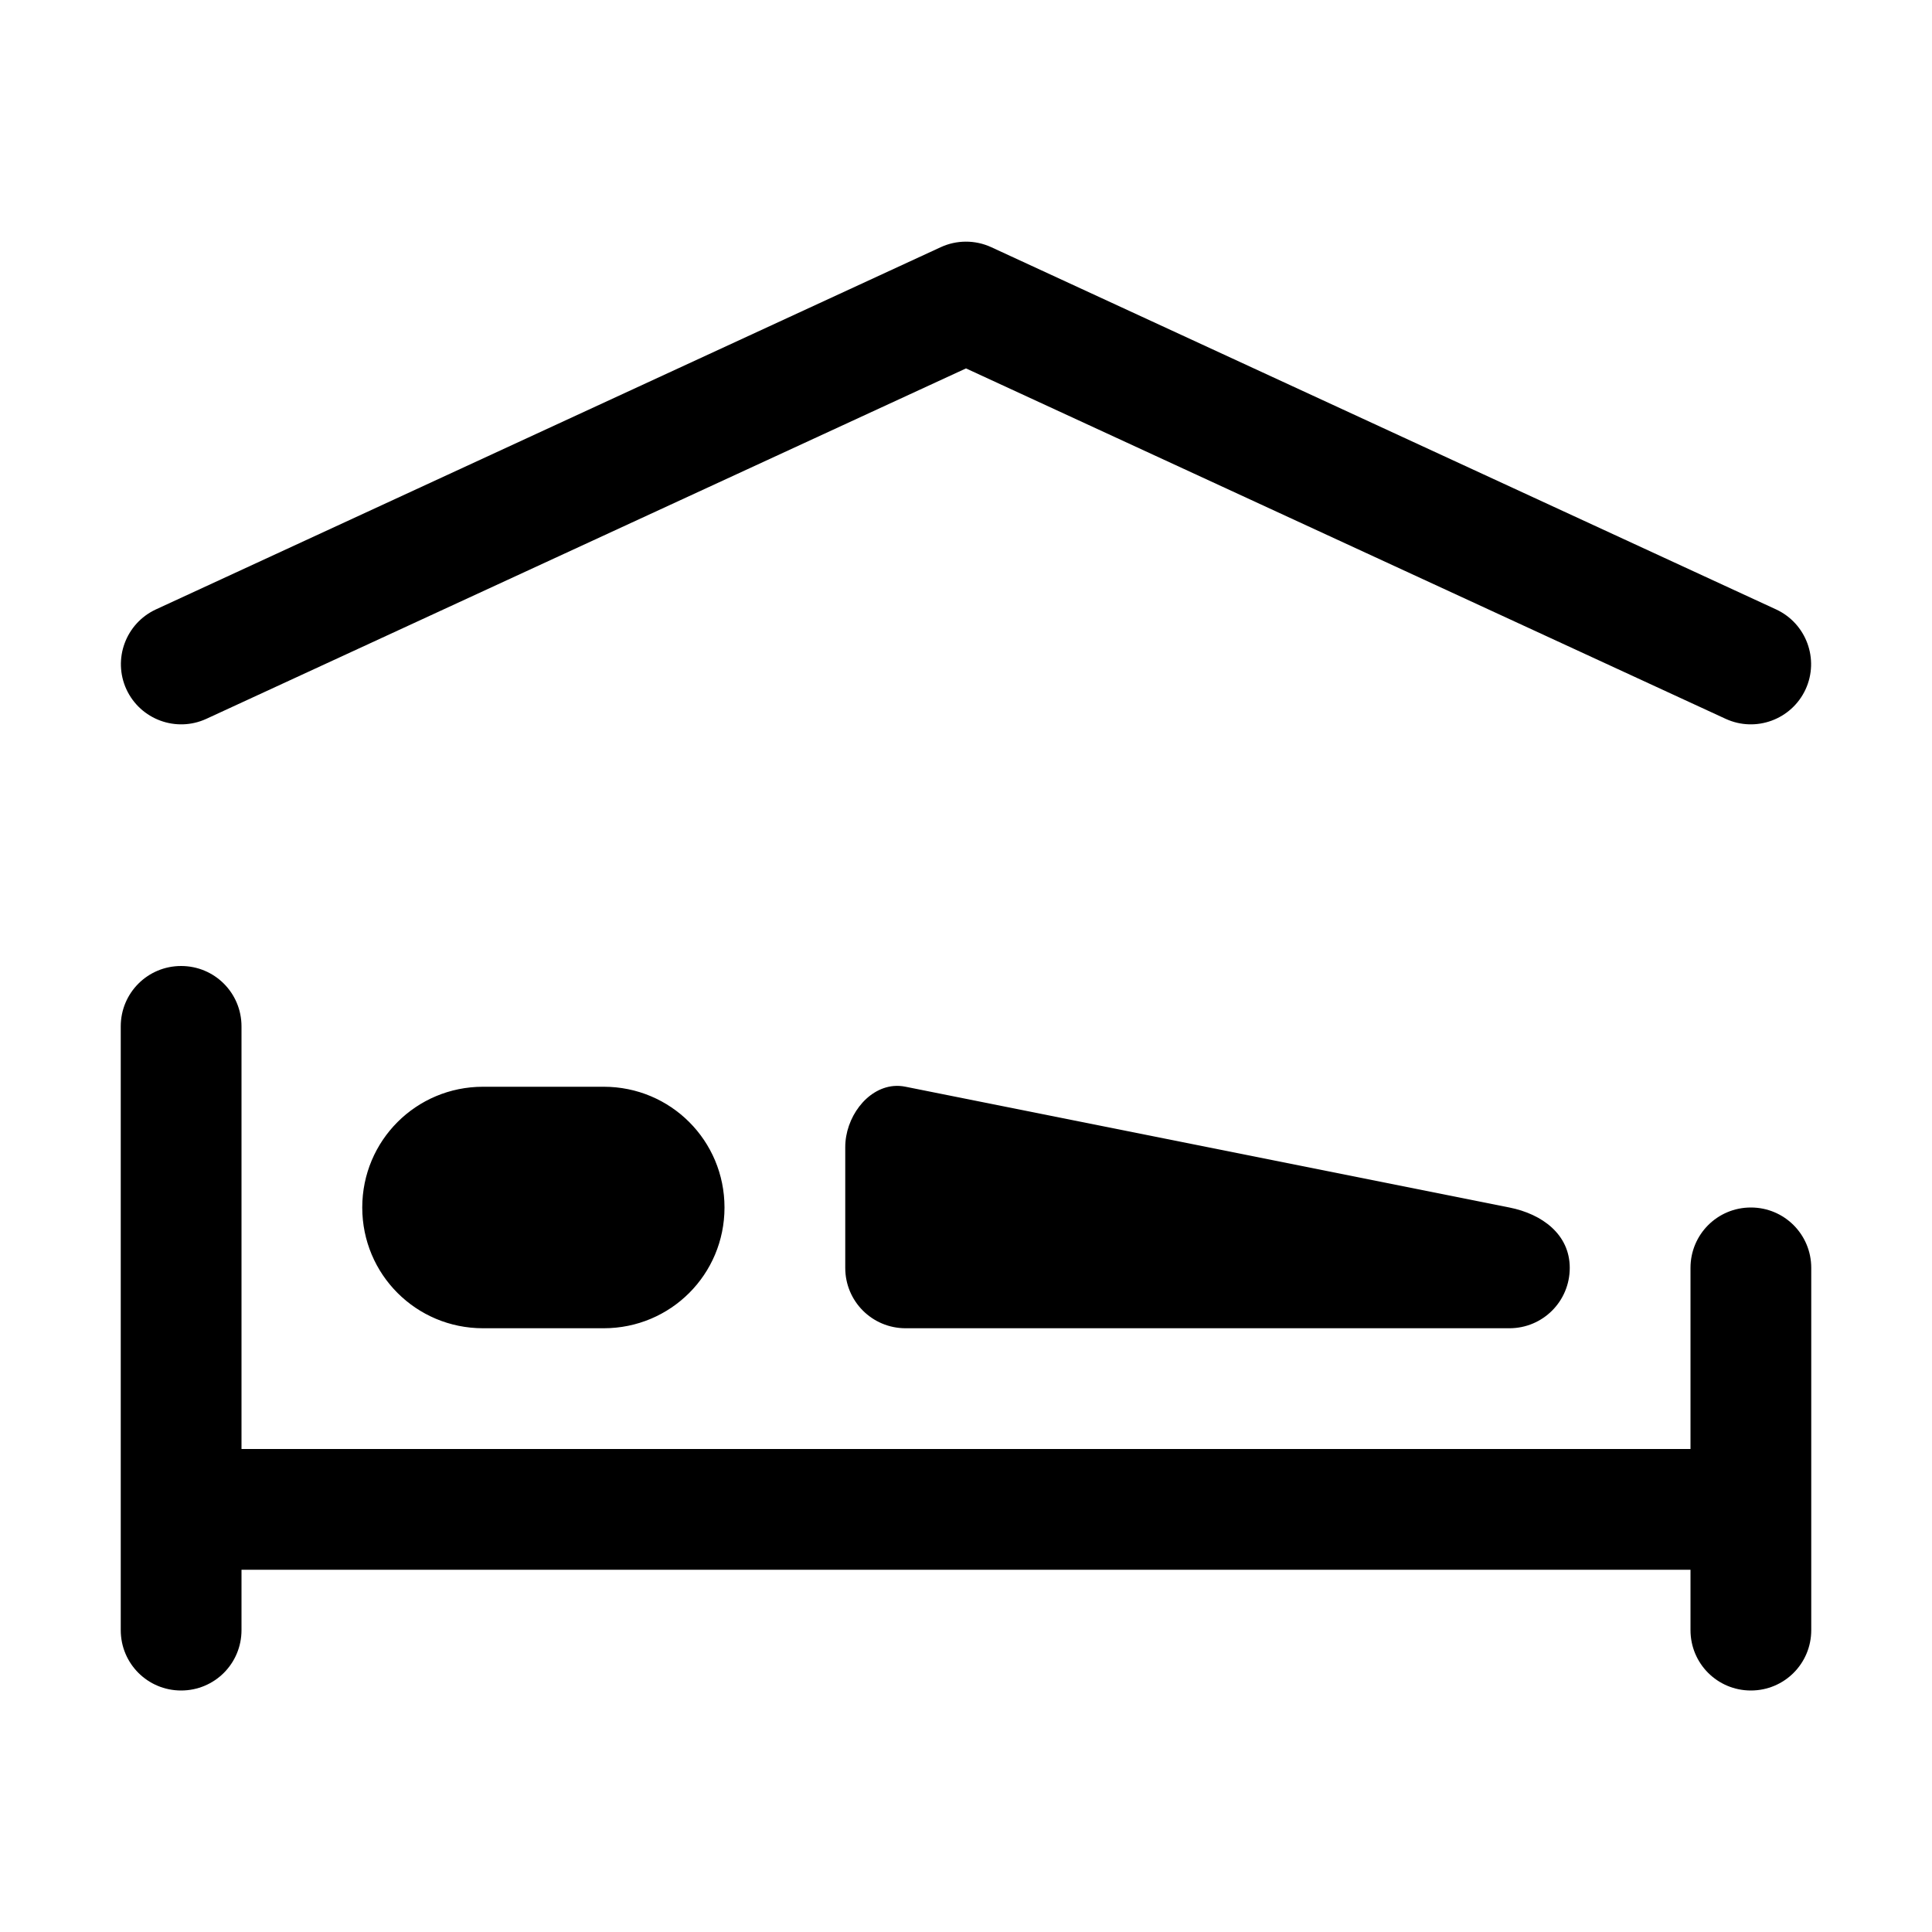 <svg xmlns="http://www.w3.org/2000/svg" width="16" height="16"><path d="M 7.791,2.047 L 1.291,5.047 C 1.041,5.163 0.932,5.459 1.047,5.709 C 1.163,5.959 1.459,6.068 1.709,5.953 L 8.0,3.051 L 14.291,5.953 C 14.541,6.068 14.837,5.959 14.953,5.709 C 15.068,5.459 14.959,5.163 14.709,5.047 L 8.209,2.047 C 8.074,1.985 7.921,1.987 7.791,2.047 M 1.5,8.0 C 1.223,8.0 1.0,8.223 1.0,8.5 L 1.0,13.5 C 1.0,13.777 1.223,14.0 1.5,14.0 C 1.777,14.0 2.0,13.777 2.0,13.5 L 2.0,13.0 L 14.0,13.0 L 14.0,13.5 C 14.0,13.777 14.223,14.0 14.5,14.0 C 14.777,14.0 15.0,13.777 15.0,13.5 L 15.0,10.5 C 15.0,10.223 14.777,10.0 14.5,10.0 C 14.223,10.0 14.0,10.223 14.0,10.5 L 14.0,12.0 L 2.0,12.0 L 2.0,8.5 C 2.0,8.223 1.777,8.0 1.5,8.0 M 7.4,8.994 C 7.175,9.015 7.0,9.258 7.0,9.5 L 7.0,10.5 C 7.0,10.777 7.223,11.0 7.5,11.0 L 12.5,11.0 C 12.777,11.0 13.0,10.777 13.0,10.5 C 13.0,10.223 12.772,10.054 12.5,10.0 L 7.5,9.0 C 7.466,8.993 7.433,8.991 7.4,8.994 L 7.4,8.994 M 4.0,9.0 C 3.446,9.0 3.0,9.446 3.0,10.0 C 3.0,10.554 3.446,11.0 4.0,11.0 L 5.0,11.0 C 5.554,11.0 6.0,10.554 6.0,10.0 C 6.0,9.446 5.554,9.0 5.0,9.0 L 4.0,9.0" fill="#000" /></svg>
